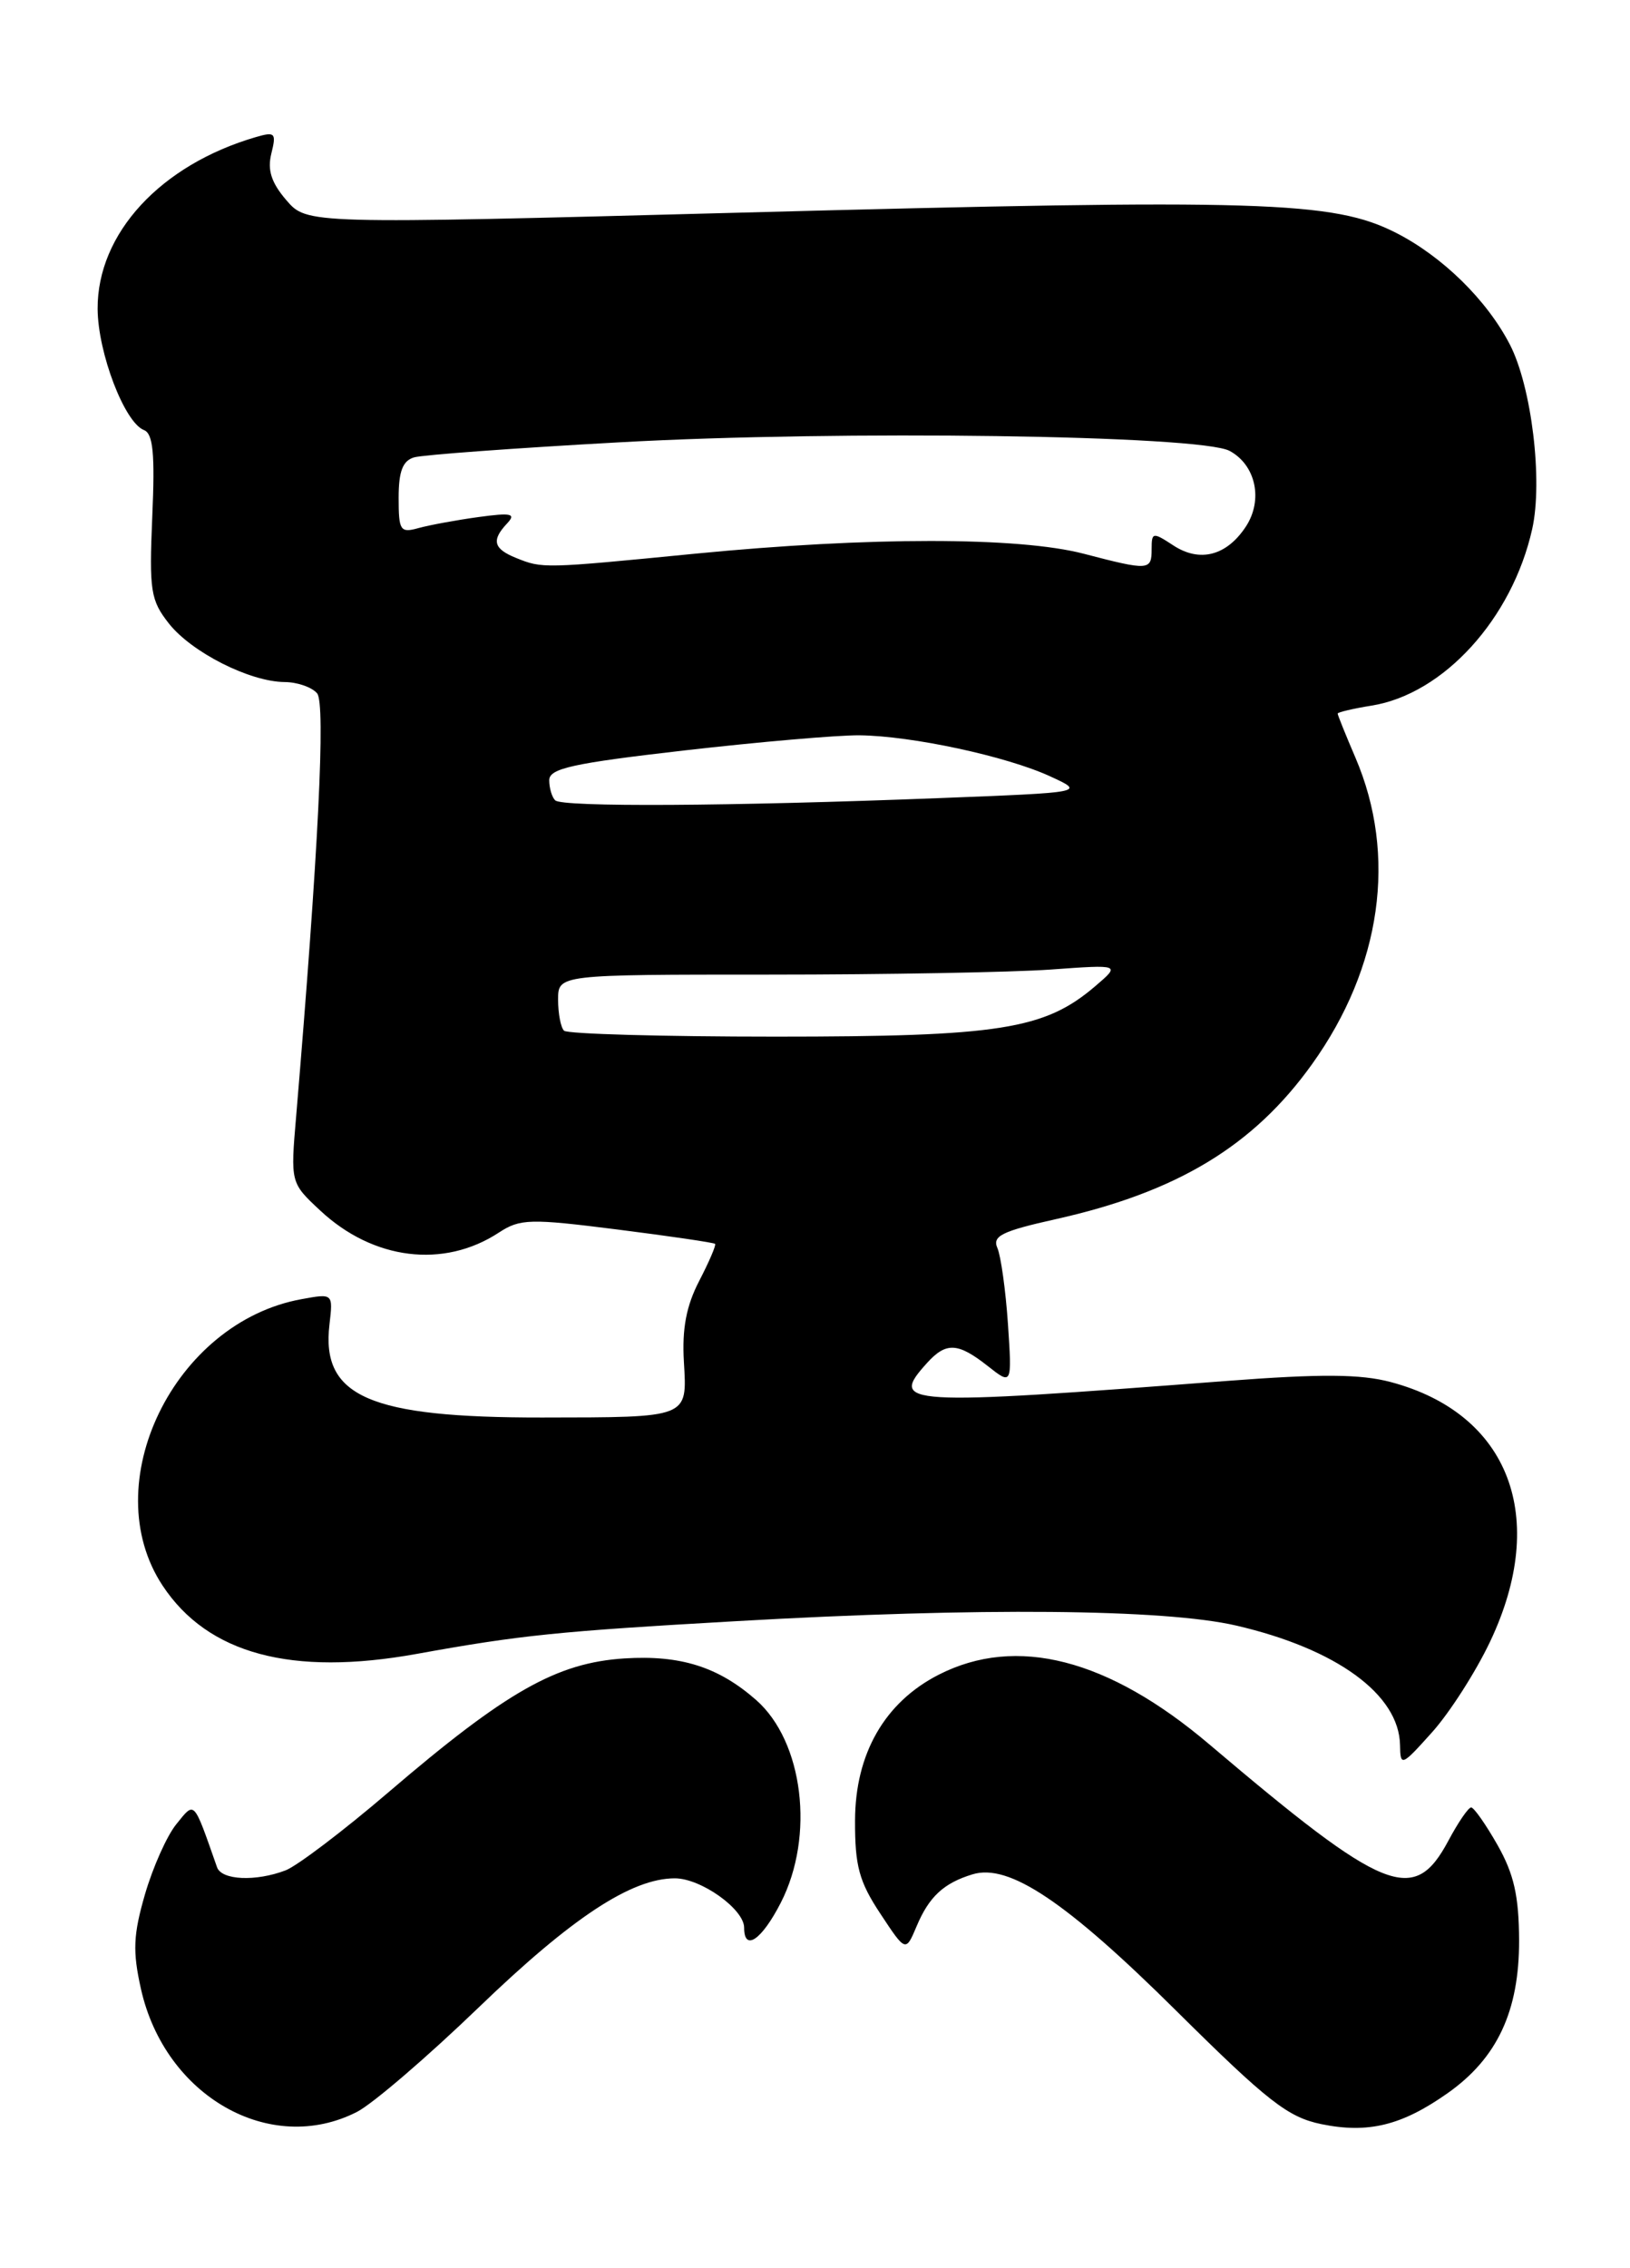 <?xml version="1.0" encoding="UTF-8" standalone="no"?>
<!DOCTYPE svg PUBLIC "-//W3C//DTD SVG 1.1//EN" "http://www.w3.org/Graphics/SVG/1.1/DTD/svg11.dtd" >
<svg xmlns="http://www.w3.org/2000/svg" xmlns:xlink="http://www.w3.org/1999/xlink" version="1.1" viewBox="0 0 184 256">
 <g >
 <path fill="currentColor"
d=" M 163.41 236.25 C 169.01 232.31 171.50 226.98 171.48 219.00 C 171.46 214.00 170.90 211.52 169.05 208.25 C 167.72 205.91 166.38 204.00 166.07 204.00 C 165.75 204.00 164.60 205.69 163.50 207.75 C 159.61 215.04 156.39 213.74 136.50 196.87 C 125.11 187.21 114.74 184.54 105.96 189.02 C 99.87 192.13 96.54 197.93 96.52 205.47 C 96.50 210.60 96.98 212.37 99.37 215.98 C 102.24 220.33 102.24 220.33 103.47 217.41 C 104.87 214.08 106.52 212.54 109.78 211.55 C 113.89 210.29 120.35 214.62 132.80 226.97 C 143.10 237.18 145.38 238.96 149.14 239.74 C 154.43 240.83 158.24 239.90 163.41 236.25 Z  M 40.30 238.36 C 42.06 237.46 48.26 232.14 54.07 226.54 C 64.57 216.42 71.29 212.00 76.18 212.00 C 79.12 212.00 84.00 215.47 84.00 217.57 C 84.00 220.31 85.98 218.97 88.14 214.75 C 91.99 207.23 90.69 196.56 85.35 191.87 C 81.09 188.13 76.82 186.78 70.49 187.18 C 62.85 187.67 57.15 190.90 43.87 202.27 C 38.78 206.63 33.54 210.60 32.24 211.10 C 28.86 212.39 25.01 212.21 24.50 210.75 C 21.80 203.06 22.01 203.29 19.92 205.87 C 18.85 207.17 17.26 210.74 16.37 213.79 C 15.04 218.38 14.96 220.23 15.91 224.48 C 18.62 236.60 30.51 243.37 40.30 238.36 Z  M 168.21 185.28 C 174.86 171.26 170.38 159.55 157.00 155.99 C 153.60 155.08 149.12 155.05 138.50 155.86 C 101.70 158.68 100.34 158.60 104.65 153.83 C 106.80 151.46 108.12 151.52 111.49 154.17 C 114.24 156.34 114.24 156.34 113.78 149.42 C 113.52 145.61 112.98 141.76 112.59 140.86 C 111.99 139.50 113.10 138.96 119.19 137.60 C 132.89 134.54 141.50 129.34 148.10 120.12 C 155.96 109.15 157.74 96.55 153.00 85.50 C 151.90 82.94 151.00 80.70 151.00 80.54 C 151.00 80.39 152.72 79.98 154.83 79.64 C 162.95 78.34 170.70 69.83 172.96 59.71 C 174.18 54.25 172.89 43.63 170.44 38.89 C 167.85 33.87 162.83 28.95 157.59 26.28 C 150.51 22.68 142.46 22.43 83.58 24.00 C 34.65 25.30 34.65 25.30 32.32 22.59 C 30.62 20.61 30.17 19.19 30.63 17.33 C 31.21 15.01 31.05 14.84 28.89 15.47 C 18.12 18.61 10.98 26.35 11.02 34.86 C 11.05 39.83 14.06 47.70 16.25 48.54 C 17.28 48.94 17.50 51.22 17.19 58.28 C 16.83 66.69 17.00 67.75 19.07 70.38 C 21.64 73.63 28.20 76.95 32.13 76.98 C 33.57 76.99 35.23 77.57 35.80 78.26 C 36.77 79.43 35.93 96.31 33.43 126.00 C 32.79 133.50 32.79 133.50 36.15 136.63 C 42.13 142.22 50.09 143.20 56.31 139.12 C 58.71 137.55 59.82 137.52 69.69 138.77 C 75.62 139.52 80.58 140.25 80.72 140.39 C 80.86 140.52 80.05 142.41 78.93 144.57 C 77.47 147.39 76.98 149.96 77.20 153.70 C 77.57 160.08 77.86 159.97 61.19 159.99 C 41.69 160.01 36.24 157.63 37.19 149.50 C 37.60 145.98 37.60 145.98 34.05 146.63 C 19.64 149.23 10.77 167.50 18.36 178.97 C 23.46 186.68 32.93 189.22 47.04 186.67 C 58.76 184.55 62.96 184.12 83.19 182.97 C 110.55 181.41 131.44 181.60 139.54 183.47 C 150.89 186.10 157.95 191.26 158.04 196.97 C 158.08 199.41 158.21 199.36 161.67 195.50 C 163.64 193.30 166.59 188.70 168.21 185.28 Z  M 63.67 116.33 C 63.30 115.97 63.00 114.39 63.00 112.83 C 63.00 110.00 63.00 110.00 86.85 110.00 C 99.97 110.00 114.25 109.74 118.60 109.43 C 126.50 108.86 126.50 108.86 123.62 111.32 C 117.91 116.20 112.81 117.00 87.55 117.00 C 74.78 117.00 64.03 116.70 63.67 116.33 Z  M 62.67 90.33 C 62.30 89.97 62.00 88.94 62.00 88.06 C 62.00 86.73 64.63 86.15 77.25 84.70 C 85.64 83.74 94.53 82.97 97.00 82.99 C 102.90 83.05 113.62 85.35 118.56 87.63 C 122.50 89.44 122.50 89.44 106.00 90.08 C 82.41 91.00 63.44 91.11 62.67 90.33 Z  M 58.25 62.97 C 55.70 61.94 55.45 60.98 57.25 59.07 C 58.28 57.97 57.72 57.85 54.00 58.36 C 51.52 58.70 48.49 59.26 47.25 59.60 C 45.18 60.18 45.00 59.90 45.00 56.18 C 45.00 53.19 45.46 52.00 46.75 51.62 C 47.71 51.34 58.16 50.57 69.97 49.92 C 94.77 48.54 135.48 49.11 138.80 50.89 C 141.76 52.48 142.61 56.42 140.64 59.43 C 138.47 62.73 135.44 63.52 132.45 61.56 C 130.13 60.04 130.00 60.06 130.00 61.98 C 130.00 64.40 129.70 64.42 122.34 62.50 C 114.97 60.58 98.08 60.58 78.50 62.49 C 61.29 64.18 61.25 64.18 58.25 62.97 Z "/>
</g>
</svg>